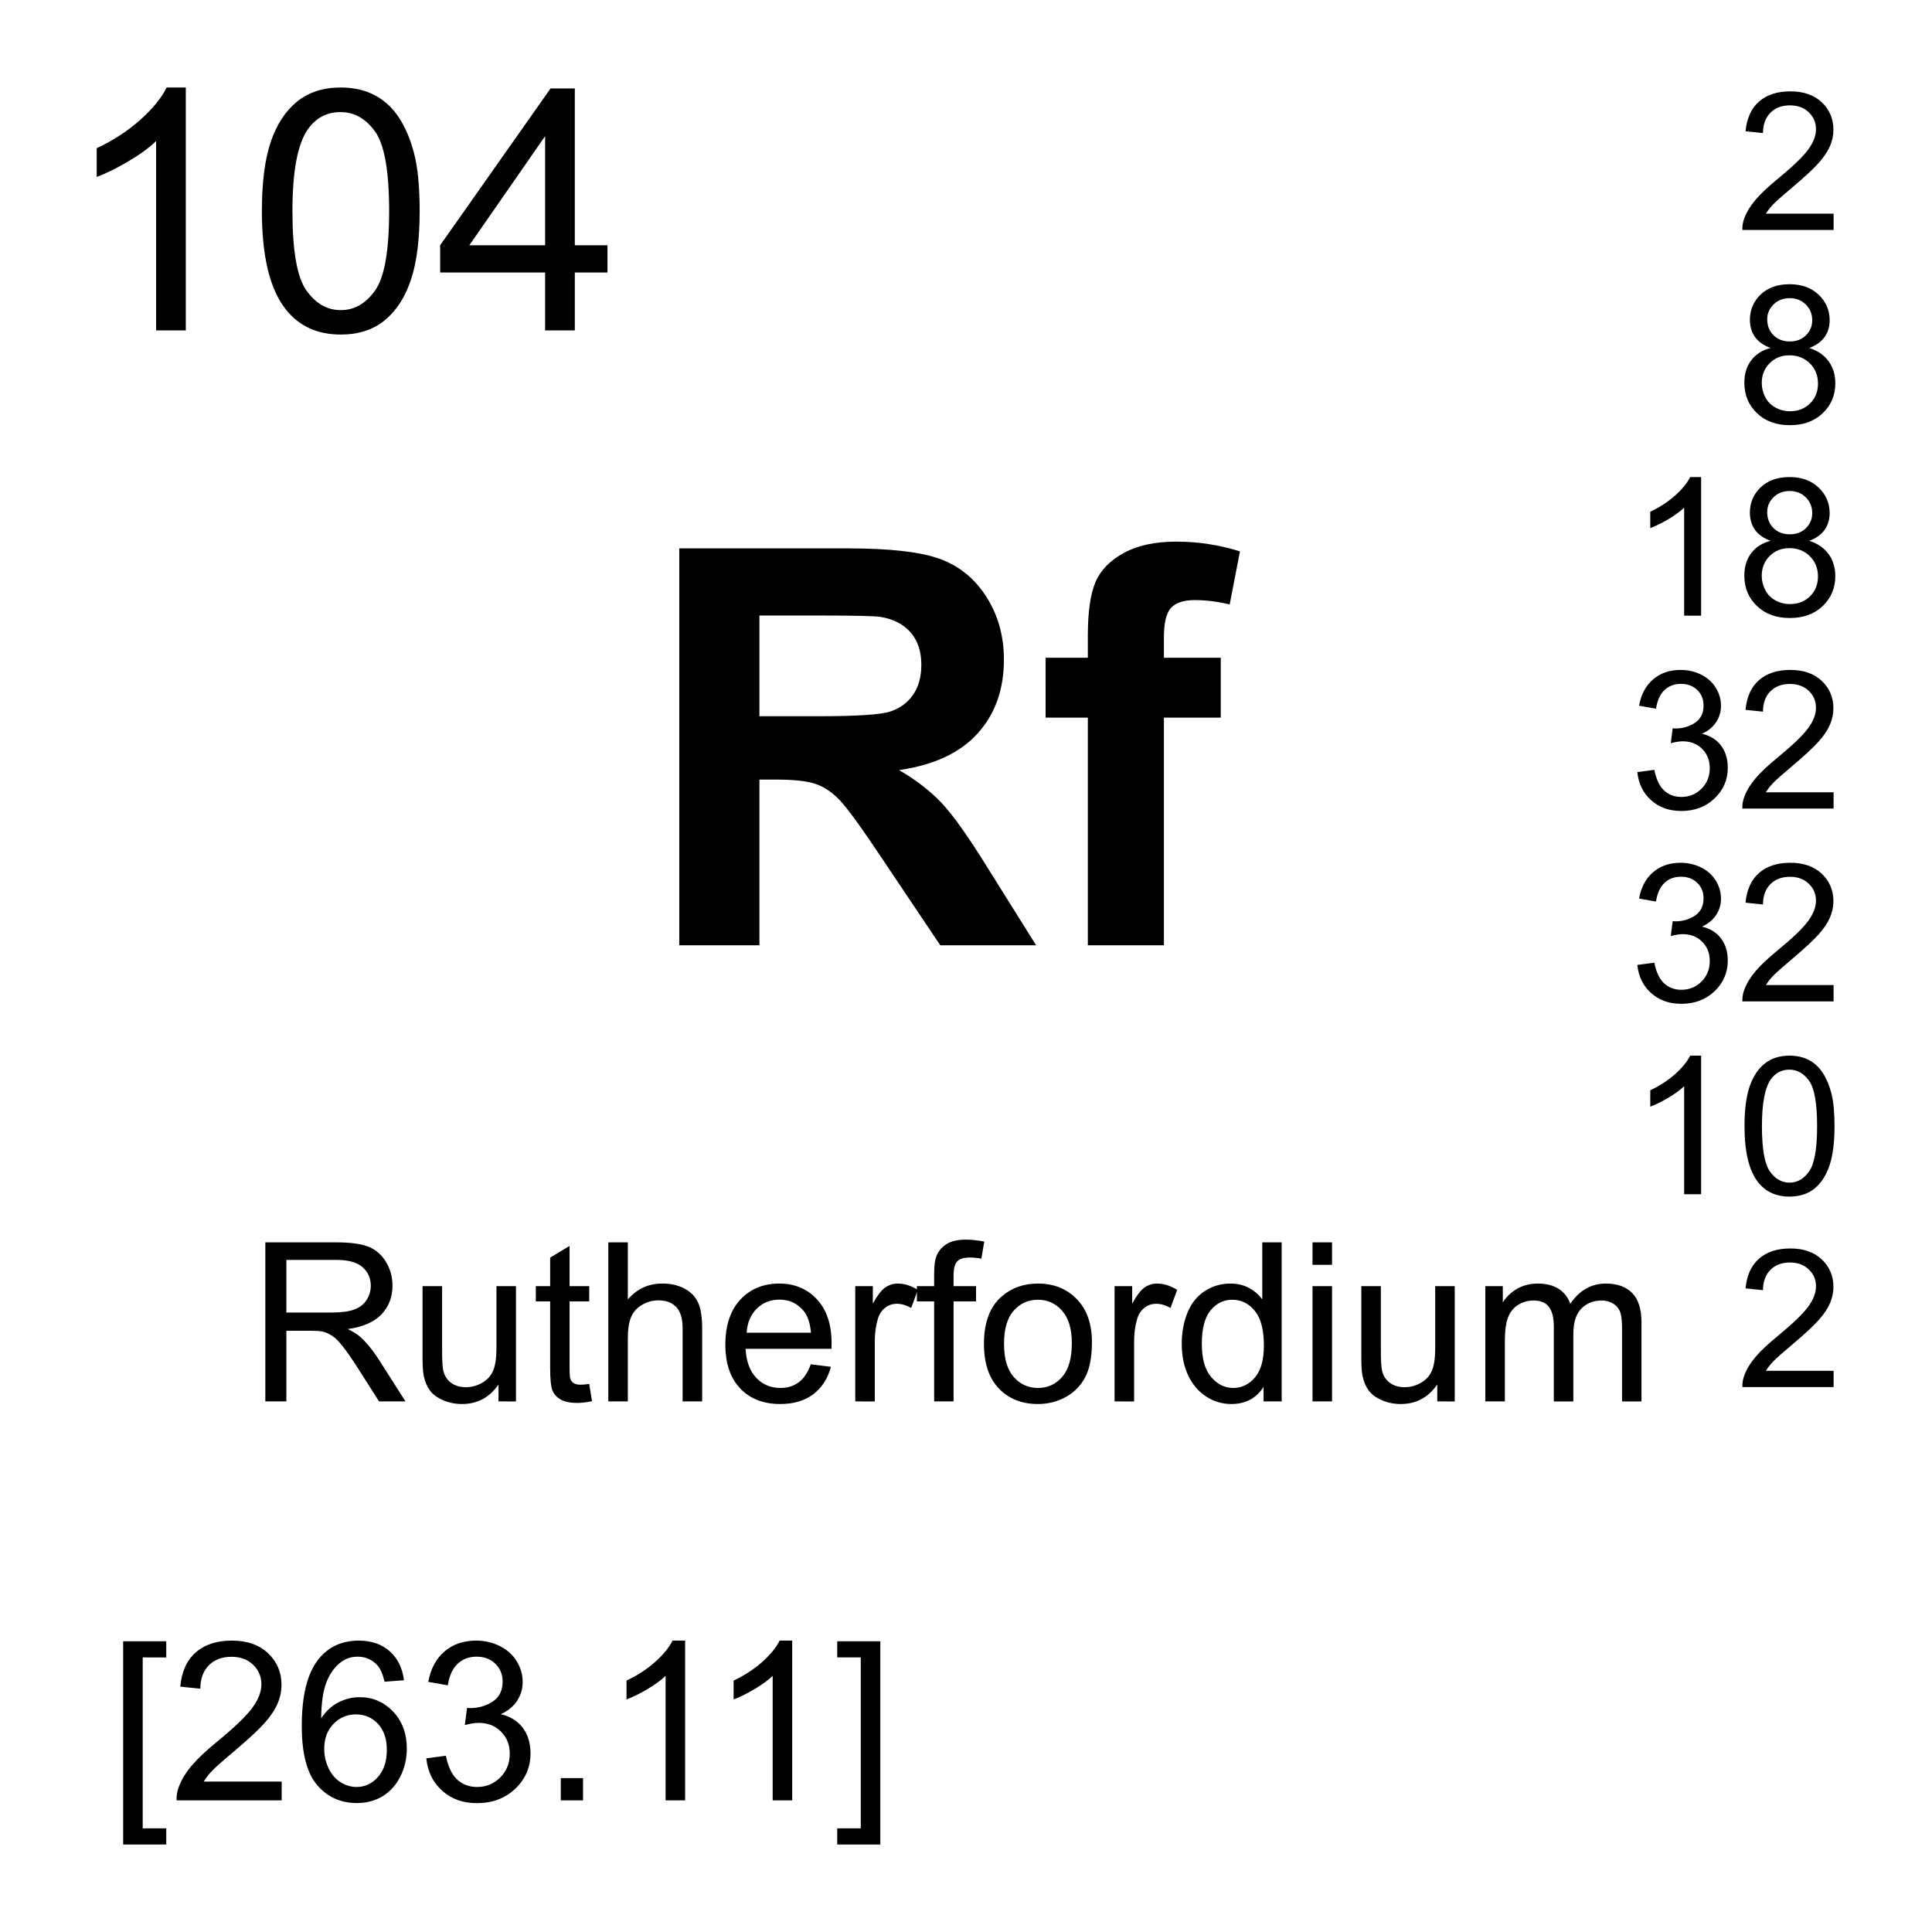 <?xml version="1.0" encoding="utf-8"?>
<!-- Generator: Adobe Illustrator 16.0.3, SVG Export Plug-In . SVG Version: 6.00 Build 0)  -->
<!DOCTYPE svg PUBLIC "-//W3C//DTD SVG 1.1//EN" "http://www.w3.org/Graphics/SVG/1.1/DTD/svg11.dtd">
<svg version="1.1" id="Layer_1" xmlns="http://www.w3.org/2000/svg" xmlns:xlink="http://www.w3.org/1999/xlink" x="0px" y="0px"
	 width="900px" height="900px" viewBox="0 0 900 900" enable-background="new 0 0 900 900" xml:space="preserve">
<path d="M86.558,153.923H72.72V65.74c-3.34,3.184-7.705,6.357-13.115,9.531c-5.4,3.184-10.264,5.566-14.561,7.158V69.05
	c7.734-3.643,14.502-8.047,20.293-13.223c5.791-5.176,9.893-10.205,12.305-15.068h8.916V153.923L86.558,153.923z M121.997,98.337
	c0-13.32,1.377-24.053,4.111-32.178c2.744-8.115,6.816-14.385,12.227-18.789c5.41-4.414,12.207-6.611,20.41-6.611
	c6.045,0,11.357,1.211,15.918,3.652c4.561,2.432,8.33,5.938,11.299,10.527c2.969,4.589,5.303,10.176,7.002,16.758
	c1.689,6.592,2.529,15.469,2.529,26.641c0,13.223-1.357,23.896-4.072,32.021s-6.777,14.404-12.188,18.838
	c-5.4,4.434-12.236,6.65-20.488,6.65c-10.859,0-19.395-3.896-25.596-11.689C125.718,134.783,121.997,119.509,121.997,98.337
	L121.997,98.337z M136.226,98.337c0,18.506,2.158,30.82,6.494,36.943c4.326,6.123,9.668,9.189,16.025,9.189
	s11.699-3.076,16.035-9.229c4.326-6.152,6.494-18.447,6.494-36.904c0-18.555-2.168-30.879-6.494-36.982
	c-4.336-6.094-9.727-9.141-16.182-9.141c-6.357,0-11.436,2.686-15.225,8.066C138.608,67.156,136.226,79.841,136.226,98.337
	L136.226,98.337z M253.931,153.923v-26.982h-48.896v-12.686l51.426-73.037h11.309v73.037h15.215v12.686H267.77v26.982H253.931
	L253.931,153.923z M253.931,114.255v-50.82l-35.293,50.82H253.931z M123.599,652.834v-74.102h32.861
	c6.602,0,11.621,0.664,15.059,1.991c3.438,1.328,6.182,3.691,8.242,7.052c2.051,3.379,3.076,7.09,3.076,11.172
	c0,5.254-1.699,9.688-5.098,13.301c-3.408,3.594-8.662,5.898-15.771,6.875c2.588,1.23,4.561,2.461,5.908,3.691
	c2.871,2.616,5.576,5.897,8.145,9.844l12.881,20.176h-12.324l-9.814-15.43c-2.861-4.435-5.215-7.853-7.07-10.195
	c-1.855-2.363-3.516-4.023-4.98-4.961c-1.464-0.938-2.959-1.602-4.473-1.973c-1.113-0.234-2.93-0.353-5.459-0.353h-11.377v32.91
	L123.599,652.834L123.599,652.834z M133.403,611.428h21.084c4.482,0,7.979-0.449,10.508-1.387c2.529-0.918,4.453-2.402,5.762-4.453
	c1.318-2.031,1.973-4.238,1.973-6.641c0-3.496-1.27-6.388-3.818-8.633c-2.539-2.267-6.563-3.398-12.051-3.398h-23.457
	L133.403,611.428L133.403,611.428z M232.222,652.834v-7.891c-4.18,6.073-9.854,9.102-17.031,9.102c-3.174,0-6.123-0.604-8.877-1.816
	c-2.744-1.211-4.785-2.733-6.113-4.59c-1.328-1.836-2.266-4.082-2.803-6.737c-0.371-1.777-0.557-4.609-0.557-8.496v-33.263h9.102
	v29.785c0,4.746,0.186,7.949,0.557,9.59c0.566,2.402,1.777,4.277,3.633,5.646c1.856,1.368,4.15,2.051,6.875,2.051
	c2.734,0,5.293-0.703,7.686-2.108c2.393-1.388,4.082-3.302,5.078-5.703c0.996-2.402,1.494-5.898,1.494-10.488v-28.77h9.092v53.69
	L232.222,652.834L232.222,652.834z M274.478,644.689l1.309,8.047c-2.559,0.526-4.844,0.801-6.875,0.801
	c-3.301,0-5.859-0.527-7.676-1.563c-1.826-1.055-3.105-2.422-3.848-4.12c-0.743-1.699-1.104-5.294-1.104-10.742v-30.879h-6.68
	v-7.091h6.68v-13.28l9.043-5.47v18.75h9.15v7.091h-9.15v31.387c0,2.598,0.156,4.258,0.479,5c0.323,0.742,0.84,1.328,1.572,1.777
	c0.723,0.43,1.758,0.645,3.105,0.645C271.489,645.041,272.827,644.924,274.478,644.689L274.478,644.689z M283.374,652.834v-74.102
	h9.092v26.582c4.248-4.923,9.609-7.384,16.074-7.384c3.975,0,7.432,0.781,10.361,2.363c2.939,1.563,5.029,3.729,6.299,6.484
	c1.26,2.772,1.895,6.776,1.895,12.03v34.023h-9.102v-34.023c0-4.551-0.986-7.852-2.959-9.922c-1.963-2.09-4.756-3.125-8.359-3.125
	c-2.695,0-5.234,0.703-7.607,2.109c-2.373,1.387-4.072,3.281-5.078,5.684c-1.016,2.383-1.523,5.703-1.523,9.902v29.375h-9.093
	V652.834z M377.69,635.549l9.395,1.152c-1.484,5.488-4.229,9.766-8.232,12.793c-4.014,3.027-9.141,4.551-15.371,4.551
	c-7.852,0-14.072-2.422-18.672-7.266c-4.6-4.824-6.904-11.603-6.904-20.332c0-9.023,2.324-16.035,6.973-21.035
	c4.658-4.98,10.684-7.48,18.096-7.48c7.178,0,13.047,2.441,17.598,7.345c4.541,4.883,6.816,11.758,6.816,20.604
	c0,0.547-0.01,1.349-0.049,2.441h-40.03c0.332,5.897,2.002,10.41,5,13.535c2.998,3.145,6.738,4.707,11.221,4.707
	c3.34,0,6.182-0.88,8.545-2.638C374.438,642.189,376.304,639.377,377.69,635.549L377.69,635.549z M347.817,620.842h29.971
	c-0.41-4.531-1.553-7.91-3.438-10.176c-2.9-3.496-6.66-5.254-11.27-5.254c-4.18,0-7.695,1.406-10.537,4.199
	C349.692,612.404,348.12,616.154,347.817,620.842L347.817,620.842z M398.413,652.834v-53.691h8.193v8.146
	c2.09-3.809,4.014-6.309,5.78-7.539c1.777-1.211,3.722-1.815,5.84-1.815c3.066,0,6.183,0.977,9.355,2.93l-3.135,8.457
	c-2.228-1.328-4.453-1.974-6.67-1.974c-1.992,0-3.779,0.586-5.361,1.798c-1.582,1.19-2.715,2.852-3.389,4.961
	c-1.006,3.241-1.515,6.776-1.515,10.625v28.104L398.413,652.834L398.413,652.834z"/>
<path d="M435.161,652.834v-46.602h-8.037v-7.091h8.037v-5.702c0-3.613,0.322-6.289,0.967-8.048c0.869-2.344,2.412-4.258,4.619-5.723
	s5.303-2.207,9.277-2.207c2.559,0,5.391,0.313,8.495,0.918l-1.366,7.93c-1.896-0.331-3.672-0.508-5.361-0.508
	c-2.764,0-4.717,0.586-5.859,1.777c-1.151,1.172-1.719,3.379-1.719,6.621v4.94h10.459v7.09h-10.459v46.603L435.161,652.834
	L435.161,652.834z M458.364,625.998c0-9.941,2.764-17.305,8.291-22.09c4.608-3.984,10.244-5.978,16.885-5.978
	c7.373,0,13.408,2.422,18.086,7.267c4.688,4.823,7.031,11.504,7.031,20.039c0,6.895-1.035,12.344-3.105,16.289
	c-2.08,3.965-5.088,7.051-9.053,9.237c-3.955,2.188-8.281,3.281-12.959,3.281c-7.521,0-13.594-2.402-18.223-7.227
	C460.679,641.994,458.364,635.061,458.364,625.998L458.364,625.998z M467.71,625.998c0,6.875,1.504,12.012,4.502,15.43
	s6.777,5.138,11.328,5.138c4.512,0,8.271-1.72,11.271-5.156c2.998-3.438,4.491-8.672,4.491-15.724
	c0-6.641-1.504-11.659-4.521-15.077c-3.019-3.438-6.769-5.138-11.24-5.138c-4.551,0-8.33,1.699-11.328,5.099
	C469.214,613.986,467.71,619.123,467.71,625.998L467.71,625.998z M519.214,652.834v-53.691h8.193v8.146
	c2.09-3.81,4.014-6.31,5.781-7.539c1.776-1.211,3.721-1.816,5.84-1.816c3.065,0,6.182,0.978,9.354,2.931l-3.135,8.457
	c-2.227-1.328-4.453-1.974-6.67-1.974c-1.992,0-3.779,0.586-5.361,1.797c-1.582,1.191-2.715,2.853-3.389,4.962
	c-1.006,3.241-1.514,6.776-1.514,10.625v28.104L519.214,652.834L519.214,652.834z M588.618,652.834v-6.777
	c-3.408,5.332-8.408,7.988-15.01,7.988c-4.287,0-8.214-1.191-11.808-3.535c-3.584-2.362-6.367-5.664-8.34-9.883
	c-1.973-4.238-2.959-9.102-2.959-14.59c0-5.353,0.898-10.215,2.686-14.57c1.777-4.375,4.464-7.715,8.037-10.039
	c3.564-2.324,7.56-3.496,11.974-3.496c3.231,0,6.123,0.685,8.643,2.052c2.529,1.366,4.59,3.145,6.172,5.332v-26.582h9.043v74.102
	L588.618,652.834L588.618,652.834z M559.858,626.037c0,6.875,1.444,12.012,4.346,15.41c2.9,3.418,6.318,5.117,10.264,5.117
	c3.976,0,7.354-1.621,10.127-4.884c2.783-3.241,4.17-8.203,4.17-14.883c0-7.344-1.416-12.733-4.237-16.172
	c-2.832-3.438-6.318-5.156-10.47-5.156c-4.043,0-7.422,1.642-10.137,4.961C561.216,613.732,559.858,618.928,559.858,626.037z
	 M611.411,589.201v-10.469h9.102v10.469H611.411z M611.411,652.834v-53.691h9.102v53.691H611.411z M669.536,652.834v-7.891
	c-4.18,6.073-9.854,9.102-17.031,9.102c-3.174,0-6.123-0.604-8.877-1.816c-2.744-1.211-4.785-2.733-6.113-4.59
	c-1.327-1.836-2.266-4.082-2.803-6.737c-0.371-1.777-0.557-4.609-0.557-8.496v-33.263h9.102v29.785c0,4.746,0.187,7.949,0.558,9.59
	c0.565,2.402,1.776,4.277,3.633,5.646c1.855,1.368,4.149,2.051,6.875,2.051c2.733,0,5.293-0.703,7.686-2.108
	c2.394-1.388,4.082-3.302,5.078-5.703c0.996-2.402,1.494-5.898,1.494-10.488v-28.77h9.092v53.69L669.536,652.834L669.536,652.834z
	 M691.929,652.834v-53.691h8.136v7.539c1.688-2.637,3.926-4.746,6.719-6.348c2.803-1.602,5.986-2.402,9.561-2.402
	c3.976,0,7.236,0.841,9.775,2.48c2.549,1.66,4.336,3.965,5.381,6.934c4.248-6.27,9.775-9.414,16.582-9.414
	c5.322,0,9.414,1.484,12.285,4.435c2.861,2.949,4.297,7.479,4.297,13.612v36.855h-9.053v-33.828c0-3.633-0.293-6.25-0.879-7.852
	c-0.597-1.603-1.66-2.892-3.214-3.867c-1.553-0.977-3.368-1.465-5.459-1.465c-3.77,0-6.903,1.25-9.403,3.77
	c-2.49,2.5-3.74,6.523-3.74,12.051v31.191h-9.092v-34.883c0-4.043-0.742-7.07-2.228-9.103c-1.483-2.012-3.905-3.026-7.274-3.026
	c-2.568,0-4.933,0.684-7.109,2.031c-2.168,1.348-3.74,3.301-4.727,5.897c-0.978,2.598-1.465,6.348-1.465,11.23v27.852
	L691.929,652.834L691.929,652.834z M57.378,859.24v-94.668h20.068v7.52H66.479v79.609h10.967v7.539H57.378L57.378,859.24z
	 M131.226,829.924v8.75H82.251c-0.075-2.159,0.287-4.312,1.064-6.328c1.24-3.34,3.242-6.621,5.986-9.844
	c2.744-3.242,6.709-6.992,11.904-11.229c8.047-6.603,13.496-11.837,16.328-15.685c2.822-3.867,4.238-7.52,4.238-10.957
	c0-3.594-1.289-6.641-3.867-9.121c-2.578-2.479-5.938-3.711-10.078-3.711c-4.385,0-7.891,1.31-10.518,3.945
	c-2.627,2.617-3.955,6.27-3.994,10.918l-9.346-0.957c0.635-6.973,3.047-12.305,7.227-15.957c4.18-3.652,9.785-5.488,16.836-5.488
	c7.109,0,12.734,1.974,16.875,5.918c4.15,3.945,6.221,8.828,6.221,14.669c0,2.948-0.605,5.879-1.816,8.729
	c-1.221,2.871-3.232,5.879-6.045,9.063c-2.813,3.163-7.49,7.5-14.023,13.026c-5.459,4.59-8.965,7.695-10.518,9.336
	c-1.553,1.621-2.832,3.281-3.838,4.922H131.226L131.226,829.924z M188.188,782.717l-9.043,0.703
	c-0.811-3.574-1.953-6.172-3.438-7.772c-2.461-2.599-5.498-3.906-9.102-3.906c-2.9,0-5.439,0.819-7.627,2.44
	c-2.871,2.091-5.127,5.138-6.777,9.142c-1.65,4.004-2.51,9.727-2.578,17.129c2.188-3.34,4.873-5.801,8.037-7.422
	s6.484-2.422,9.961-2.422c6.064,0,11.221,2.227,15.488,6.698c4.258,4.453,6.396,10.234,6.396,17.306
	c0,4.647-1.006,8.965-3.008,12.969c-2.012,3.984-4.766,7.051-8.262,9.16c-3.506,2.129-7.49,3.184-11.934,3.184
	c-7.578,0-13.77-2.772-18.545-8.358c-4.795-5.566-7.178-14.767-7.178-27.578c0-14.316,2.637-24.728,7.93-31.23
	c4.619-5.664,10.83-8.496,18.652-8.496c5.83,0,10.605,1.642,14.326,4.902C185.22,772.443,187.446,776.955,188.188,782.717
	L188.188,782.717z M151.04,814.65c-0.008,3.111,0.672,6.186,1.992,9.004c1.338,2.871,3.193,5.059,5.586,6.543
	c2.393,1.504,4.902,2.246,7.529,2.246c3.848,0,7.148-1.543,9.912-4.648c2.764-3.086,4.141-7.305,4.141-12.637
	c0-5.117-1.357-9.142-4.092-12.09c-2.725-2.949-6.162-4.435-10.313-4.435c-4.111,0-7.598,1.484-10.459,4.435
	C152.475,806.018,151.04,809.885,151.04,814.65L151.04,814.65z M198.599,819.104l9.102-1.211c1.045,5.156,2.822,8.867,5.332,11.152
	c2.51,2.266,5.566,3.398,9.17,3.398c4.277,0,7.891-1.466,10.84-4.435s4.424-6.641,4.424-11.016c0-4.181-1.357-7.638-4.092-10.353
	c-2.725-2.715-6.201-4.063-10.41-4.063c-1.719,0-3.857,0.332-6.416,1.016l1.006-7.987c0.486,0.054,0.975,0.087,1.465,0.098
	c3.877,0,7.363-1.016,10.469-3.027c3.096-2.03,4.648-5.137,4.648-9.354c0-3.34-1.133-6.094-3.389-8.281
	c-2.256-2.207-5.176-3.301-8.74-3.301c-3.545,0-6.494,1.113-8.848,3.34c-2.363,2.227-3.877,5.566-4.551,10.02l-9.102-1.62
	c1.113-6.095,3.643-10.82,7.588-14.181c3.936-3.358,8.838-5.039,14.707-5.039c4.043,0,7.764,0.879,11.172,2.617
	c3.398,1.738,6.006,4.103,7.803,7.09c1.807,3.009,2.705,6.191,2.705,9.552c0,3.202-0.859,6.112-2.578,8.75
	c-1.719,2.637-4.258,4.727-7.627,6.27c4.375,1.017,7.783,3.105,10.205,6.289c2.432,3.185,3.643,7.168,3.643,11.953
	c0,6.465-2.363,11.953-7.08,16.465c-4.717,4.492-10.684,6.738-17.891,6.738c-6.504,0-11.904-1.935-16.201-5.82
	C201.655,830.295,199.204,825.275,198.599,819.104L198.599,819.104z M261.235,838.674v-10.371h10.361v10.371H261.235z
	 M319.155,838.674h-9.102v-57.988c-2.188,2.091-5.059,4.181-8.613,6.271s-6.748,3.672-9.58,4.707v-8.789
	c5.088-2.402,9.541-5.293,13.35-8.691c3.799-3.418,6.504-6.719,8.086-9.922h5.859V838.674L319.155,838.674z M369.038,838.674h-9.102
	v-57.988c-2.188,2.091-5.059,4.181-8.613,6.271c-3.554,2.09-6.748,3.672-9.58,4.707v-8.789c5.088-2.402,9.541-5.293,13.35-8.691
	c3.799-3.418,6.504-6.719,8.086-9.922h5.859V838.674L369.038,838.674z M410.083,859.24h-20.068v-7.539h10.967v-79.609h-10.967v-7.52
	h20.068V859.24z M316.44,440.349V255.457h78.574c19.755,0,34.111,1.67,43.066,4.99c8.955,3.32,16.123,9.229,21.504,17.715
	c5.381,8.496,8.076,18.203,8.076,29.131c0,13.877-4.082,25.332-12.236,34.365c-8.154,9.043-20.352,14.735-36.572,17.09
	c8.066,4.717,14.728,9.883,19.99,15.518c5.254,5.636,12.334,15.636,21.25,30.011l22.568,36.073h-44.639l-26.992-40.233
	c-9.59-14.375-16.144-23.438-19.678-27.179c-3.525-3.739-7.266-6.299-11.221-7.694c-3.955-1.387-10.215-2.08-18.789-2.08h-7.568
	v77.188H316.44V440.349z M353.774,333.65h27.617c17.91,0,29.092-0.752,33.544-2.267c4.464-1.514,7.949-4.121,10.47-7.821
	c2.52-3.691,3.789-8.32,3.789-13.867c0-6.221-1.66-11.25-4.98-15.078c-3.33-3.818-8.018-6.24-14.063-7.246
	c-3.027-0.42-12.109-0.635-27.247-0.635h-29.131V333.65L353.774,333.65z M487.075,306.414h19.678v-10.088
	c0-11.27,1.191-19.678,3.594-25.225c2.394-5.547,6.808-10.068,13.242-13.555c6.426-3.496,14.562-5.234,24.404-5.234
	c10.05-0.005,20.042,1.526,29.629,4.541l-4.785,24.717c-5.635-1.348-11.055-2.021-16.27-2.021c-5.127,0-8.81,1.201-11.035,3.594
	c-2.228,2.402-3.34,7.002-3.34,13.809v9.463h26.483v27.871h-26.483V440.35h-35.439V334.285h-19.678V306.414L487.075,306.414z
	 M854.165,99.539v7.588h-42.5c-0.068-1.904,0.244-3.73,0.918-5.479c1.084-2.9,2.813-5.752,5.195-8.555
	c2.383-2.813,5.83-6.055,10.332-9.746c6.991-5.732,11.709-10.264,14.17-13.613c2.45-3.35,3.682-6.514,3.682-9.502
	c0-3.125-1.113-5.771-3.35-7.92c-2.246-2.148-5.156-3.223-8.761-3.223c-3.799,0-6.836,1.143-9.12,3.428
	c-2.275,2.275-3.438,5.439-3.468,9.473l-8.114-0.84c0.557-6.045,2.646-10.664,6.278-13.838c3.623-3.174,8.486-4.756,14.601-4.756
	c6.172,0,11.055,1.709,14.657,5.127c3.595,3.428,5.392,7.666,5.392,12.725c0,2.578-0.527,5.107-1.572,7.588
	c-1.055,2.49-2.803,5.107-5.244,7.852c-2.44,2.754-6.504,6.523-12.178,11.318c-4.736,3.975-7.773,6.68-9.121,8.096
	c-1.348,1.416-2.461,2.842-3.34,4.277H854.165L854.165,99.539z M824.819,162.097c-3.271-1.201-5.703-2.91-7.285-5.137
	c-1.572-2.217-2.363-4.883-2.363-7.979c0-4.678,1.68-8.613,5.039-11.807c3.369-3.184,7.842-4.775,13.428-4.775
	c5.615,0,10.138,1.631,13.556,4.893s5.137,7.227,5.137,11.904c0,2.988-0.791,5.586-2.354,7.793
	c-1.563,2.207-3.936,3.906-7.129,5.107c3.955,1.289,6.953,3.359,9.015,6.23c2.069,2.861,3.096,6.289,3.096,10.264
	c0,5.498-1.943,10.117-5.83,13.857c-3.896,3.75-9.014,5.615-15.361,5.615c-6.338,0-11.455-1.875-15.352-5.635
	c-3.887-3.76-5.83-8.447-5.83-14.063c0-4.18,1.055-7.676,3.184-10.498C817.886,165.046,820.903,163.123,824.819,162.097z
	 M820.698,178.416c0,2.256,0.526,4.434,1.602,6.533c1.064,2.109,2.656,3.74,4.756,4.893c2.082,1.146,4.422,1.741,6.797,1.729
	c3.779,0,6.896-1.211,9.347-3.633c2.461-2.432,3.69-5.518,3.69-9.258c0-3.799-1.27-6.943-3.799-9.434
	c-2.529-2.48-5.692-3.73-9.502-3.73c-3.711,0-6.787,1.23-9.229,3.691C821.919,171.658,820.698,174.734,820.698,178.416
	L820.698,178.416z M823.237,148.718c0,3.037,0.985,5.527,2.938,7.451c1.963,1.934,4.502,2.9,7.638,2.9
	c3.036,0,5.536-0.957,7.479-2.871c1.943-1.914,2.92-4.268,2.92-7.041c0-2.9-1.006-5.332-3.008-7.305s-4.502-2.959-7.48-2.959
	c-3.018,0-5.518,0.957-7.5,2.891C824.233,143.718,823.237,146.023,823.237,148.718L823.237,148.718z M792.438,286.804h-7.892
	v-50.313c-1.904,1.807-4.395,3.623-7.479,5.439c-3.086,1.807-5.859,3.174-8.312,4.072v-7.627c4.414-2.08,8.271-4.59,11.582-7.549
	c3.301-2.949,5.646-5.82,7.012-8.594h5.089V286.804L792.438,286.804z M824.81,251.931c-3.271-1.201-5.702-2.91-7.284-5.137
	c-1.572-2.217-2.363-4.883-2.363-7.979c0-4.678,1.68-8.613,5.039-11.807c3.369-3.184,7.842-4.775,13.428-4.775
	c5.615,0,10.137,1.631,13.555,4.893c3.418,3.262,5.138,7.227,5.138,11.904c0,2.988-0.791,5.586-2.354,7.793
	c-1.563,2.207-3.936,3.906-7.129,5.107c3.955,1.289,6.953,3.359,9.014,6.23c2.07,2.861,3.097,6.289,3.097,10.264
	c0,5.498-1.943,10.117-5.83,13.857c-3.896,3.75-9.015,5.615-15.361,5.615c-6.338,0-11.455-1.875-15.352-5.635
	c-3.888-3.76-5.83-8.447-5.83-14.063c0-4.18,1.055-7.676,3.184-10.498C817.876,254.88,820.894,252.957,824.81,251.931z
	 M820.688,268.25c0,2.256,0.527,4.434,1.603,6.533c1.063,2.109,2.656,3.74,4.756,4.893c2.082,1.146,4.421,1.741,6.797,1.729
	c3.779,0,6.896-1.211,9.347-3.633c2.461-2.432,3.69-5.518,3.69-9.258c0-3.799-1.27-6.943-3.799-9.434
	c-2.529-2.48-5.693-3.73-9.502-3.73c-3.711,0-6.787,1.23-9.229,3.691C821.909,261.492,820.688,264.568,820.688,268.25
	L820.688,268.25z M823.228,238.552c0,3.037,0.986,5.527,2.939,7.451c1.963,1.934,4.502,2.9,7.637,2.9
	c3.037,0,5.537-0.957,7.48-2.871c1.942-1.914,2.92-4.268,2.92-7.041c0-2.9-1.006-5.332-3.008-7.305s-4.502-2.959-7.48-2.959
	c-3.018,0-5.518,0.957-7.5,2.891C824.224,233.552,823.229,235.857,823.228,238.552L823.228,238.552z M762.739,359.675l7.899-1.055
	c0.908,4.473,2.451,7.695,4.629,9.668c2.179,1.973,4.834,2.959,7.959,2.959c3.711,0,6.855-1.279,9.414-3.857
	c2.56-2.567,3.838-5.762,3.838-9.561c0-3.623-1.19-6.621-3.555-8.976c-2.373-2.354-5.381-3.524-9.043-3.524
	c-1.484,0-3.34,0.293-5.565,0.879l0.879-6.934c0.526,0.059,0.946,0.088,1.27,0.088c3.359,0,6.388-0.879,9.082-2.638
	c2.687-1.748,4.033-4.452,4.033-8.114c0-2.892-0.978-5.293-2.939-7.188c-1.952-1.904-4.491-2.852-7.588-2.852
	c-3.065,0-5.625,0.957-7.676,2.891c-2.051,1.935-3.359,4.824-3.945,8.691l-7.899-1.406c0.967-5.293,3.164-9.395,6.582-12.305
	s7.676-4.365,12.764-4.365c3.506,0,6.738,0.752,9.697,2.256c2.948,1.504,5.215,3.564,6.776,6.162
	c1.563,2.607,2.345,5.371,2.345,8.291c0,2.783-0.742,5.313-2.236,7.588c-1.494,2.285-3.701,4.102-6.621,5.439
	c3.799,0.879,6.758,2.705,8.857,5.469c2.108,2.764,3.164,6.221,3.164,10.371c0,5.615-2.052,10.371-6.144,14.276
	c-4.102,3.906-9.277,5.859-15.527,5.859c-5.645,0-10.331-1.68-14.063-5.049C765.396,369.382,763.267,365.027,762.739,359.675
	L762.739,359.675z M854.155,369.06v7.589h-42.5c-0.068-1.904,0.244-3.73,0.918-5.479c1.084-2.9,2.813-5.752,5.194-8.555
	c2.384-2.813,5.83-6.056,10.332-9.746c6.992-5.732,11.709-10.265,14.17-13.613c2.451-3.35,3.683-6.514,3.683-9.502
	c0-3.125-1.113-5.771-3.351-7.92c-2.245-2.148-5.155-3.223-8.76-3.223c-3.799,0-6.836,1.143-9.121,3.428
	c-2.274,2.274-3.438,5.438-3.467,9.473l-8.115-0.84c0.558-6.045,2.646-10.664,6.279-13.838c3.623-3.174,8.486-4.756,14.6-4.756
	c6.173,0,11.056,1.709,14.658,5.127c3.594,3.428,5.392,7.666,5.392,12.725c0,2.578-0.527,5.107-1.572,7.588
	c-1.055,2.49-2.803,5.107-5.244,7.853c-2.441,2.754-6.504,6.522-12.178,11.317c-4.736,3.976-7.773,6.681-9.121,8.097
	s-2.461,2.842-3.34,4.276H854.155L854.155,369.06z M762.739,449.509l7.899-1.055c0.908,4.477,2.451,7.7,4.629,9.672
	c2.179,1.972,4.834,2.949,7.959,2.949c3.711,0,6.855-1.271,9.414-3.849c2.56-2.577,3.838-5.766,3.838-9.564
	c0-3.623-1.19-6.621-3.555-8.975c-2.373-2.354-5.381-3.525-9.043-3.525c-1.484,0-3.34,0.293-5.565,0.879l0.879-6.934
	c0.526,0.059,0.946,0.088,1.27,0.088c3.359,0,6.388-0.879,9.082-2.638c2.687-1.747,4.033-4.452,4.033-8.114
	c0-2.892-0.978-5.293-2.939-7.188c-1.952-1.903-4.491-2.852-7.588-2.852c-3.065,0-5.625,0.957-7.676,2.891
	c-2.051,1.935-3.359,4.824-3.945,8.691l-7.899-1.406c0.967-5.293,3.164-9.396,6.582-12.305c3.418-2.91,7.676-4.365,12.764-4.365
	c3.506,0,6.738,0.752,9.697,2.256c2.948,1.504,5.215,3.564,6.776,6.162c1.563,2.606,2.345,5.371,2.345,8.291
	c0,2.783-0.742,5.313-2.236,7.588c-1.494,2.285-3.701,4.103-6.621,5.439c3.799,0.879,6.758,2.704,8.857,5.469
	c2.108,2.764,3.164,6.221,3.164,10.371c0,5.62-2.052,10.366-6.144,14.271c-4.102,3.906-9.277,5.859-15.527,5.859
	c-5.645,0-10.331-1.68-14.063-5.039S763.267,454.865,762.739,449.509L762.739,449.509z M854.155,458.889v7.599h-42.5
	c-0.068-1.914,0.244-3.73,0.918-5.488c1.084-2.891,2.813-5.742,5.194-8.555c2.384-2.808,5.83-6.05,10.332-9.741
	c6.992-5.732,11.709-10.264,14.17-13.613c2.451-3.35,3.683-6.514,3.683-9.502c0-3.125-1.113-5.771-3.351-7.92
	c-2.245-2.148-5.155-3.223-8.76-3.223c-3.799,0-6.836,1.143-9.121,3.428c-2.274,2.275-3.438,5.438-3.467,9.473l-8.115-0.84
	c0.558-6.045,2.646-10.664,6.279-13.838c3.623-3.174,8.486-4.756,14.6-4.756c6.173,0,11.056,1.709,14.658,5.127
	c3.594,3.428,5.392,7.666,5.392,12.725c0,2.578-0.527,5.107-1.572,7.588c-1.055,2.49-2.803,5.107-5.244,7.853
	c-2.441,2.754-6.504,6.522-12.178,11.317c-4.736,3.976-7.773,6.685-9.121,8.091c-1.349,1.426-2.461,2.852-3.34,4.276H854.155
	L854.155,458.889z M792.437,556.33h-7.891v-50.313c-1.904,1.798-4.395,3.613-7.479,5.431c-3.085,1.816-5.859,3.184-8.312,4.082
	v-7.638c4.414-2.069,8.271-4.59,11.582-7.539c3.301-2.948,5.646-5.819,7.012-8.594h5.089L792.437,556.33L792.437,556.33z
	 M812.661,524.611c0-7.599,0.781-13.73,2.344-18.359c1.563-4.629,3.887-8.203,6.973-10.723c3.087-2.521,6.974-3.771,11.65-3.771
	c3.447,0,6.475,0.685,9.082,2.07c2.598,1.387,4.746,3.397,6.445,6.016c1.698,2.618,3.026,5.802,3.994,9.57
	c0.967,3.75,1.444,8.828,1.444,15.195c0,7.539-0.771,13.633-2.324,18.262c-1.553,4.648-3.866,8.223-6.952,10.762
	c-3.086,2.521-6.982,3.789-11.689,3.789c-6.201,0-11.074-2.227-14.609-6.66C814.78,545.412,812.661,536.682,812.661,524.611
	L812.661,524.611z M820.776,524.611c0,10.547,1.229,17.578,3.7,21.073c2.472,3.496,5.527,5.234,9.15,5.234s6.67-1.738,9.15-5.254
	c2.471-3.516,3.7-10.527,3.7-21.055c0-10.586-1.229-17.617-3.7-21.095c-2.48-3.496-5.558-5.233-9.238-5.233
	c-3.623,0-6.523,1.543-8.682,4.608C822.134,506.818,820.776,514.045,820.776,524.611L820.776,524.611z M854.165,638.576v7.578h-42.5
	c-0.068-1.896,0.244-3.73,0.918-5.469c1.084-2.91,2.813-5.763,5.195-8.556c2.383-2.813,5.83-6.055,10.332-9.746
	c6.991-5.741,11.709-10.272,14.17-13.612c2.45-3.359,3.682-6.523,3.682-9.513c0-3.125-1.113-5.762-3.35-7.909
	c-2.246-2.148-5.156-3.224-8.761-3.224c-3.799,0-6.836,1.133-9.121,3.418c-2.274,2.285-3.438,5.449-3.467,9.474l-8.114-0.841
	c0.557-6.034,2.646-10.664,6.278-13.827c3.623-3.185,8.486-4.767,14.601-4.767c6.172,0,11.055,1.719,14.657,5.137
	c3.595,3.419,5.392,7.656,5.392,12.716c0,2.578-0.527,5.116-1.572,7.598c-1.055,2.48-2.803,5.098-5.244,7.852
	c-2.44,2.754-6.504,6.523-12.178,11.31c-4.736,3.983-7.773,6.68-9.121,8.104c-1.348,1.406-2.461,2.832-3.34,4.277H854.165
	L854.165,638.576z"/>
</svg>
